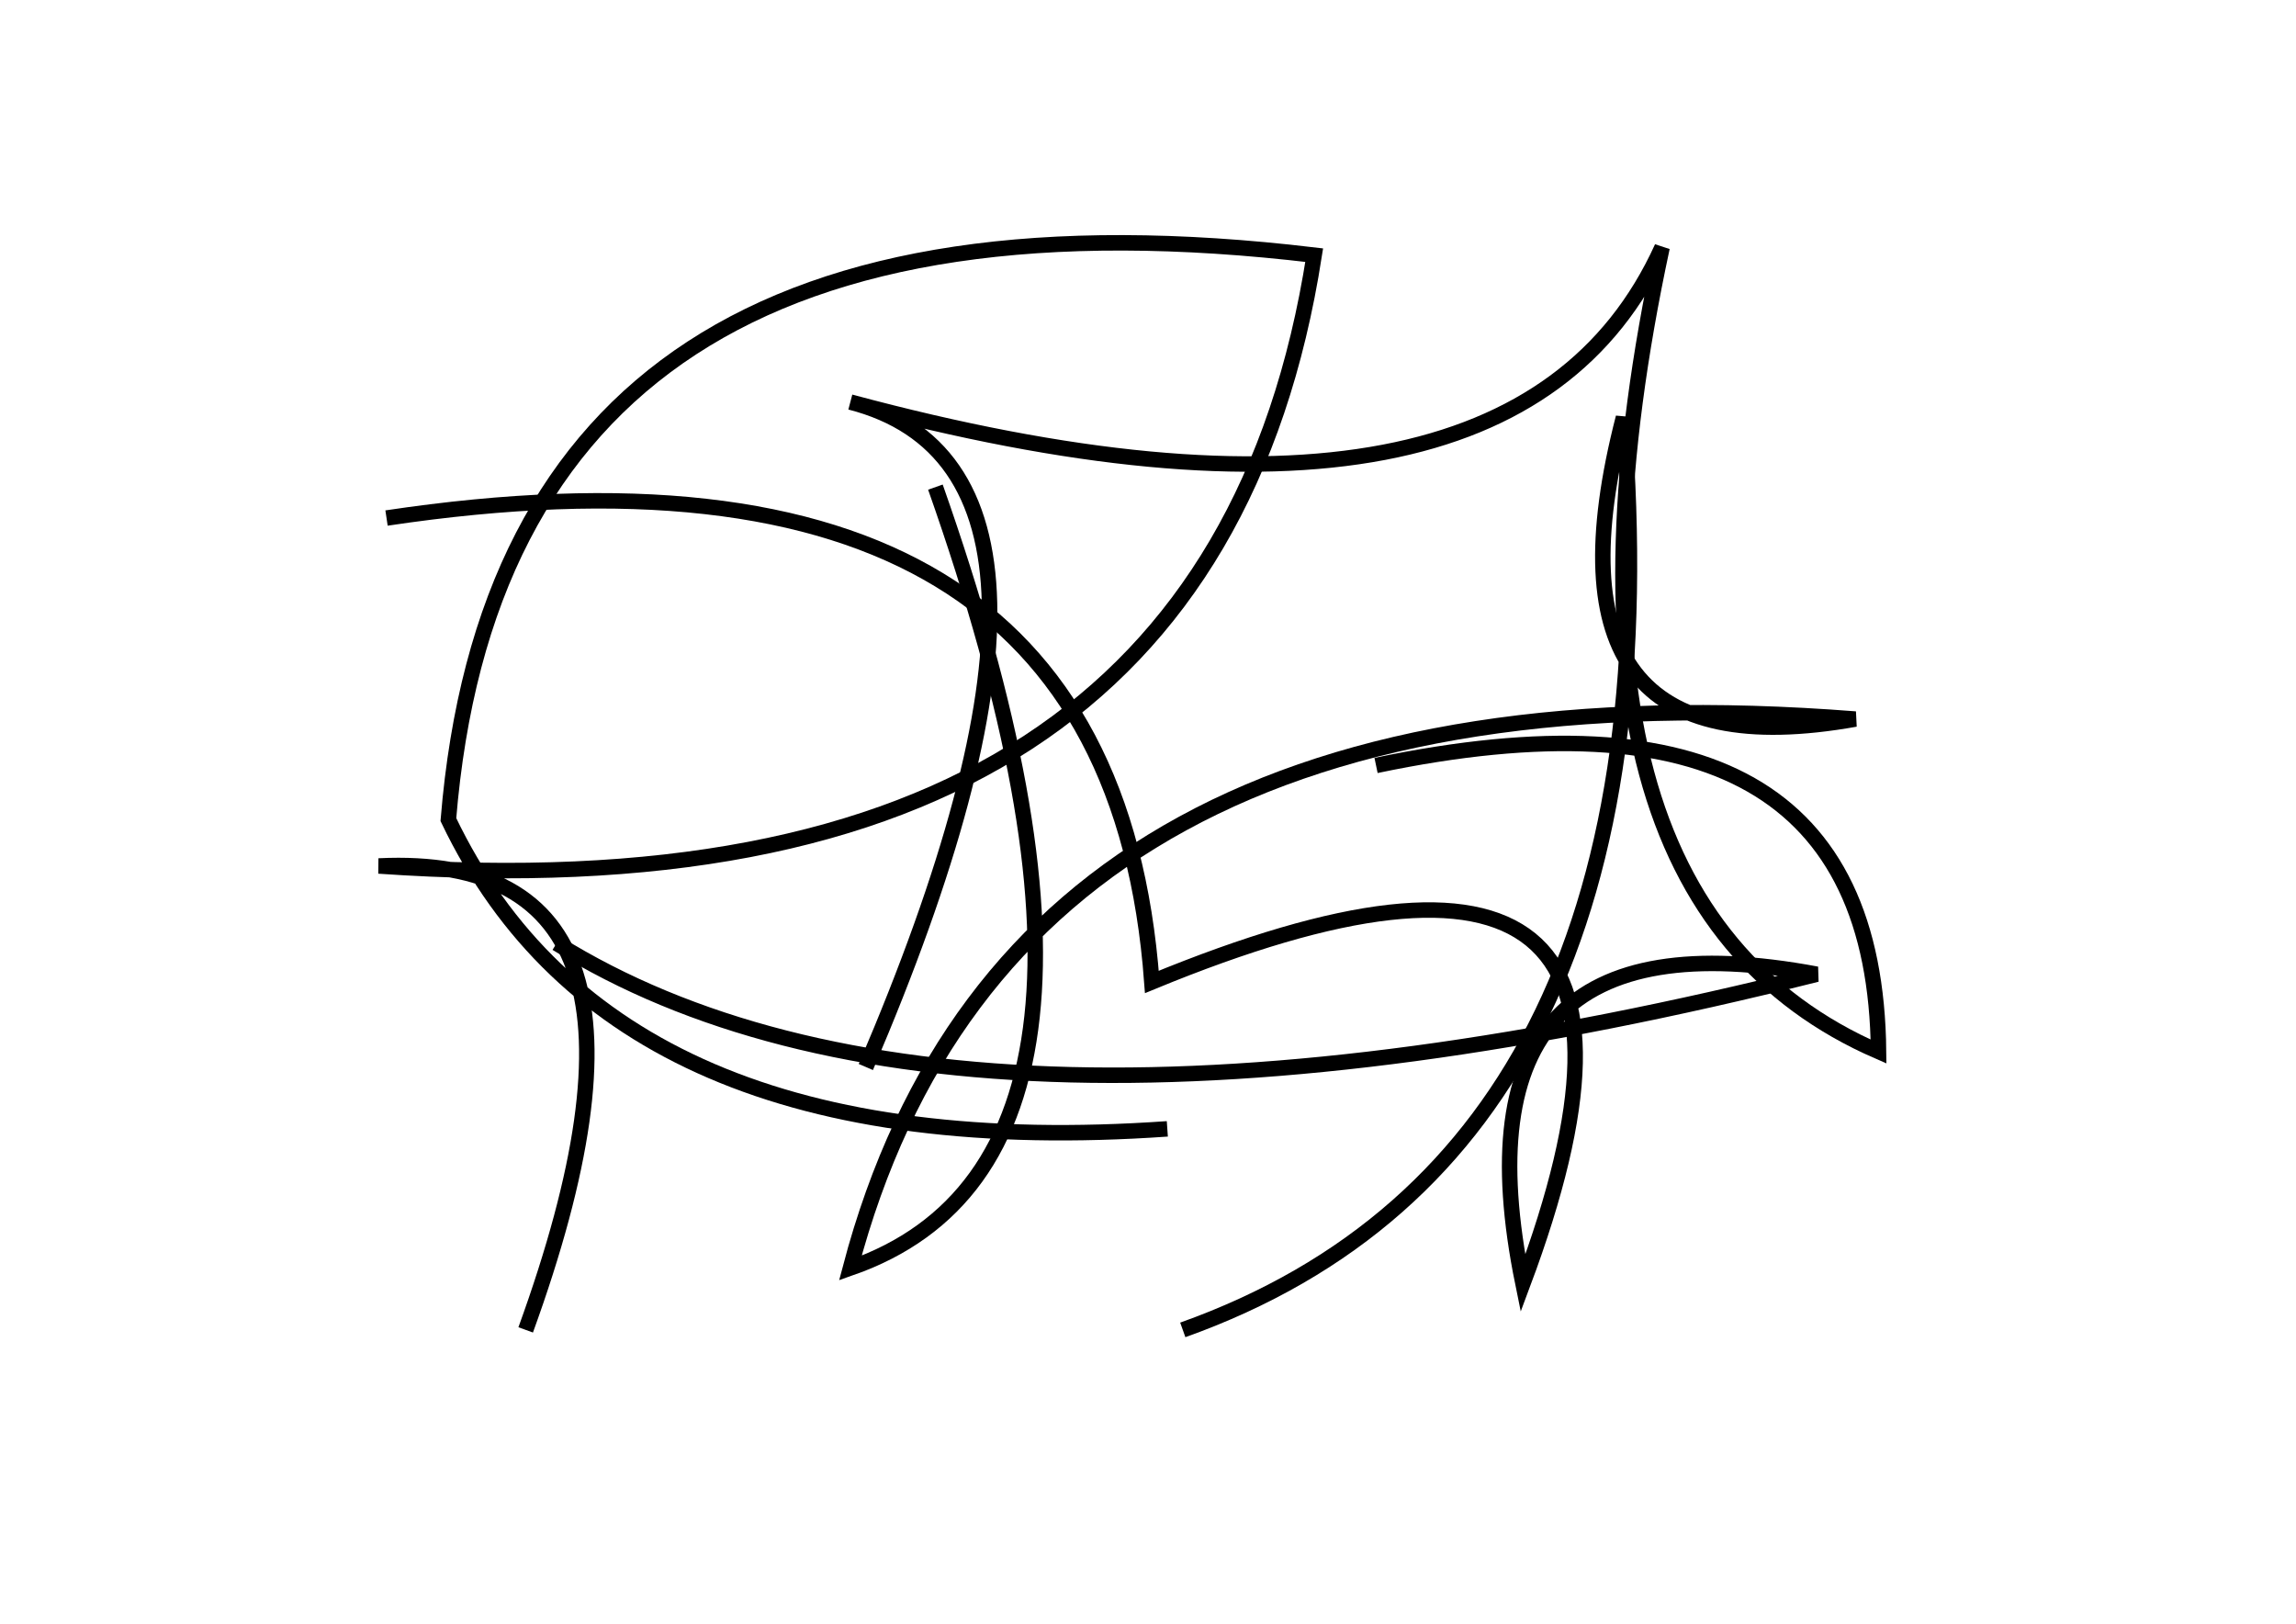 <?xml version="1.0" encoding="utf-8" ?>
<svg baseProfile="full" height="210mm" version="1.1" viewBox="0 0 297 210" width="297mm" xmlns="http://www.w3.org/2000/svg" xmlns:ev="http://www.w3.org/2001/xml-events" xmlns:xlink="http://www.w3.org/1999/xlink"><defs /><g transform="translate(43,30)"><path d="M 110,142 Q 174.5,119.0 167,24 Q 155.0,70.5 197,63 Q 88.0,54.5 67,134 Q 108.5,119.5 78,33" fill="none" stroke="black" stroke-width="2" /><path d="M 29,92 Q 80.5,124.0 192,96 Q 144.0,87.0 154,136 Q 180.0,66.5 106,97 Q 100.5,23.0 7,37" fill="none" stroke="black" stroke-width="2" /><path d="M 25,142 Q 47.5,80.0 6,82 Q 113.5,89.5 127,3 Q 22.0,-9.5 15,76 Q 36.5,121.0 108,116" fill="none" stroke="black" stroke-width="2" /><path d="M 69,108 Q 102.0,31.0 67,22 Q 152.5,45.0 172,2 Q 154.0,86.0 200,106 Q 199.5,55.5 135,69" fill="none" stroke="black" stroke-width="2" /></g></svg>